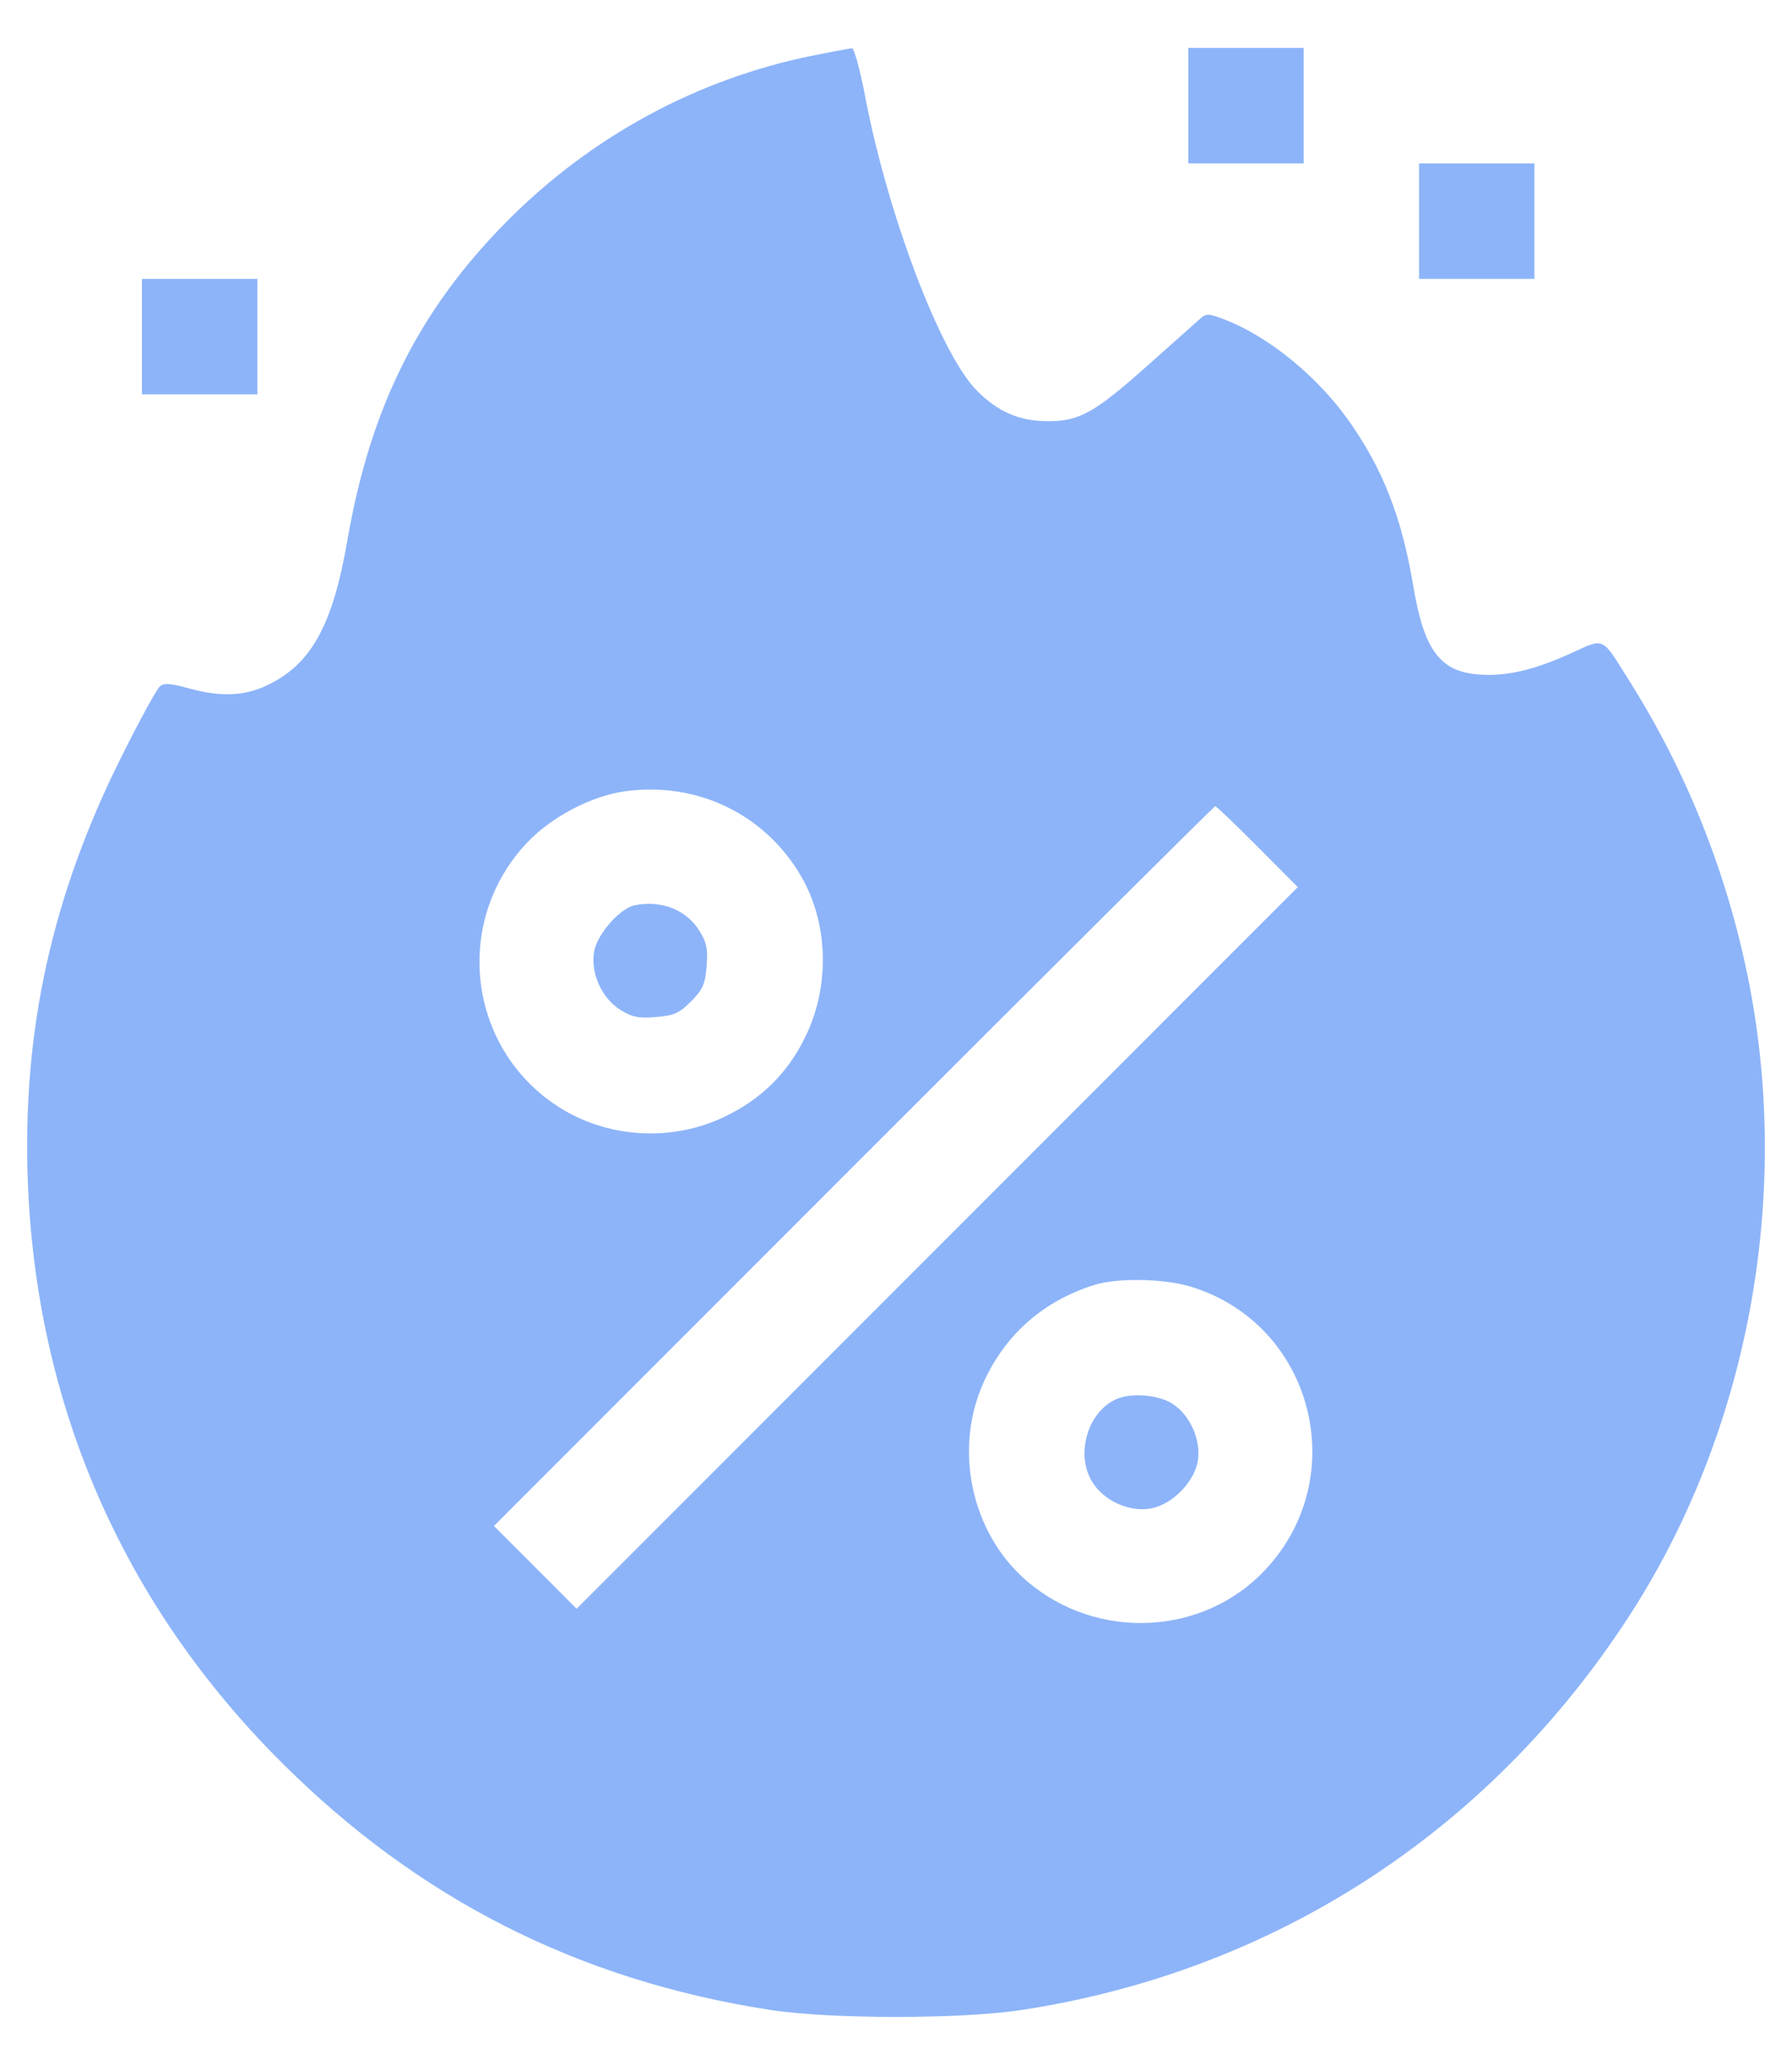 <svg width="33" height="38" viewBox="0 0 33 38" fill="none" xmlns="http://www.w3.org/2000/svg">
<path fill-rule="evenodd" clip-rule="evenodd" d="M14.972 1.022C12.852 1.447 10.892 2.506 9.344 4.064C7.719 5.699 6.822 7.489 6.397 9.943C6.126 11.514 5.73 12.227 4.917 12.613C4.493 12.814 4.056 12.829 3.466 12.665C3.136 12.574 3.022 12.567 2.943 12.633C2.886 12.68 2.566 13.266 2.231 13.937C0.96 16.481 0.412 18.958 0.511 21.708C0.662 25.856 2.261 29.522 5.193 32.443C7.711 34.95 10.648 36.438 14.161 36.986C15.29 37.162 17.7 37.163 18.836 36.987C23.459 36.273 27.401 33.723 29.974 29.783C32.19 26.391 33.008 22.032 32.189 17.989C31.795 16.047 31.057 14.2 30.008 12.535C29.48 11.697 29.564 11.736 28.916 12.029C28.229 12.339 27.72 12.454 27.218 12.412C26.51 12.354 26.22 11.954 26.022 10.764C25.813 9.513 25.456 8.606 24.82 7.718C24.26 6.935 23.395 6.224 22.624 5.91C22.273 5.768 22.219 5.763 22.11 5.858C22.043 5.917 21.608 6.303 21.144 6.717C20.153 7.6 19.877 7.754 19.292 7.751C18.773 7.75 18.381 7.581 17.994 7.194C17.321 6.521 16.346 3.953 15.927 1.75C15.836 1.272 15.729 0.885 15.688 0.888C15.646 0.891 15.325 0.952 14.972 1.022ZM21.882 1.944V3.007H22.945H24.007V1.944V0.882H22.945H21.882V1.944ZM26.132 4.07V5.132H27.195H28.257V4.07V3.007H27.195H26.132V4.07ZM2.614 6.195V7.257H3.677H4.739V6.195V5.132H3.677H2.614V6.195ZM11.504 14.563C10.889 14.649 10.153 15.035 9.707 15.507C8.335 16.958 8.608 19.286 10.278 20.365C11.175 20.945 12.358 21.02 13.33 20.558C14.026 20.228 14.52 19.736 14.845 19.051C15.287 18.121 15.251 16.986 14.753 16.127C14.089 14.983 12.834 14.378 11.504 14.563ZM15.719 21.46L9.096 28.083L9.858 28.845L10.619 29.606L17.259 22.966L23.899 16.326L23.158 15.581C22.75 15.172 22.399 14.837 22.379 14.837C22.359 14.837 19.362 17.817 15.719 21.46ZM11.694 16.658C11.418 16.711 10.994 17.192 10.94 17.516C10.873 17.913 11.083 18.374 11.429 18.588C11.642 18.72 11.761 18.744 12.08 18.717C12.412 18.69 12.509 18.647 12.725 18.43C12.941 18.214 12.984 18.118 13.012 17.786C13.038 17.467 13.015 17.348 12.883 17.135C12.642 16.745 12.19 16.564 11.694 16.658ZM20.146 23.649C19.227 23.941 18.543 24.532 18.139 25.384C17.544 26.635 17.872 28.209 18.913 29.099C20.197 30.199 22.146 30.11 23.29 28.901C24.909 27.189 24.185 24.381 21.946 23.684C21.446 23.528 20.58 23.512 20.146 23.649ZM20.572 25.743C20.034 25.967 19.797 26.76 20.114 27.273C20.328 27.619 20.789 27.83 21.186 27.762C21.576 27.697 21.991 27.281 22.057 26.891C22.123 26.501 21.913 26.033 21.582 25.828C21.325 25.669 20.845 25.629 20.572 25.743Z" fill="#1D6BF5" fill-opacity="0.5"/>
</svg>
